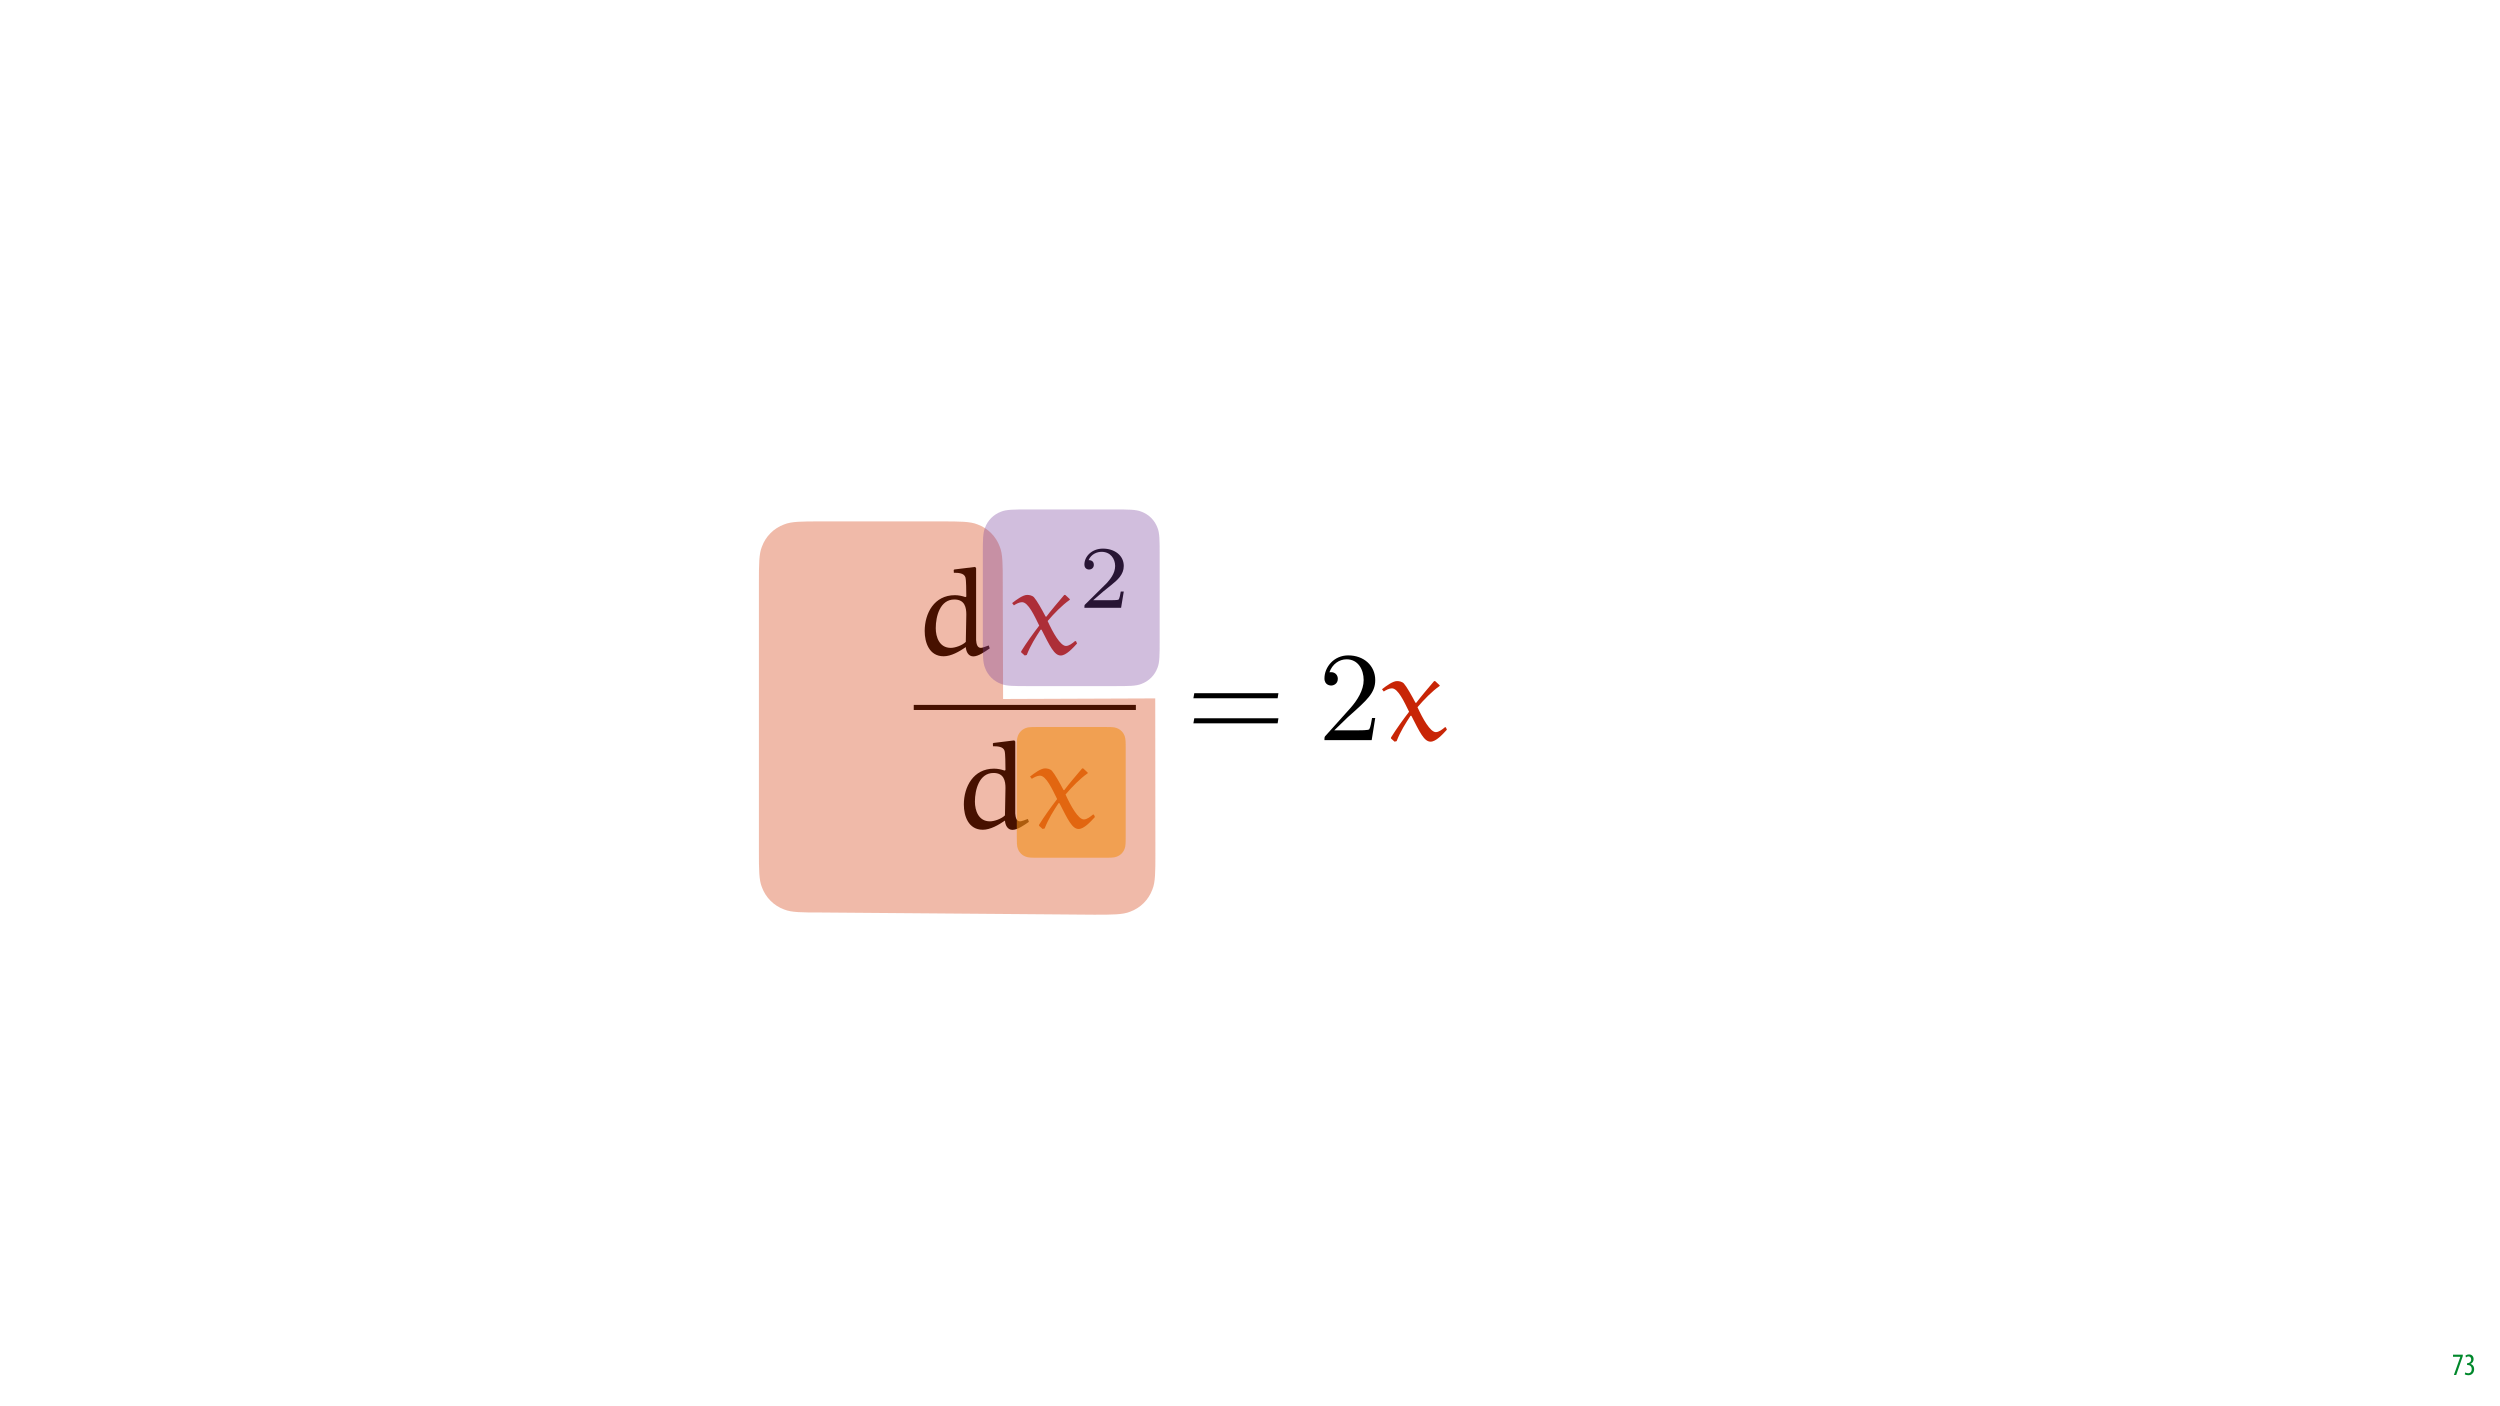 <?xml version="1.0" encoding="UTF-8"?>
<svg xmlns="http://www.w3.org/2000/svg" xmlns:xlink="http://www.w3.org/1999/xlink" width="1920pt" height="1080pt" viewBox="0 0 1920 1080" version="1.1">
<defs>
<g>
<symbol overflow="visible" id="glyph0-0">
<path style="stroke:none;" d="M 0 0 L 12 0 L 12 -16.797 L 0 -16.797 Z M 6 -9.484 L 1.922 -15.594 L 10.078 -15.594 Z M 6.719 -8.406 L 10.797 -14.516 L 10.797 -2.281 Z M 1.922 -1.203 L 6 -7.312 L 10.078 -1.203 Z M 1.203 -14.516 L 5.281 -8.406 L 1.203 -2.281 Z M 1.203 -14.516 "/>
</symbol>
<symbol overflow="visible" id="glyph0-1">
<path style="stroke:none;" d="M 0.891 -15.594 L 0.891 -13.969 L 6.5 -13.969 L 6.5 -13.922 L 1.562 0 L 3.359 0 L 8.406 -14.5 L 8.406 -15.594 Z M 0.891 -15.594 "/>
</symbol>
<symbol overflow="visible" id="glyph0-2">
<path style="stroke:none;" d="M 0.672 -0.531 C 1.297 -0.094 2.406 0.188 3.406 0.188 C 6.234 0.188 7.875 -1.875 7.875 -4.422 C 7.875 -6.859 6.531 -8.109 5.141 -8.5 L 5.141 -8.547 C 6.641 -9.266 7.469 -10.625 7.469 -12.188 C 7.469 -14.203 6.219 -15.797 4.016 -15.797 C 2.828 -15.797 1.781 -15.359 1.203 -14.906 L 1.609 -13.516 C 2.109 -13.875 2.781 -14.25 3.547 -14.25 C 4.781 -14.25 5.609 -13.422 5.609 -11.859 C 5.609 -9.938 3.906 -9.094 2.812 -9.078 L 2.453 -9.078 L 2.453 -7.688 L 2.875 -7.688 C 4.75 -7.688 6.031 -6.5 6.031 -4.469 C 6.031 -2.516 4.938 -1.344 3.344 -1.344 C 2.406 -1.344 1.562 -1.703 1.078 -1.984 Z M 0.672 -0.531 "/>
</symbol>
<symbol overflow="visible" id="glyph1-0">
<path style="stroke:none;" d=""/>
</symbol>
<symbol overflow="visible" id="glyph1-1">
<path style="stroke:none;" d="M 30.688 -64.516 L 30.797 -62.359 C 34.016 -62.359 38.609 -62.266 39.688 -58.844 C 40.375 -56.297 40.266 -49.266 40.375 -44.078 L 39.688 -43.688 C 37.047 -44.578 34.406 -45.156 31.578 -45.156 C 15.734 -45.156 8.406 -31.281 8.406 -17.594 C 8.406 -8.891 11.828 1.766 22.969 1.766 C 28.734 1.766 35 -1.859 39.984 -5.281 C 40.172 -1.859 41.938 1.859 45.75 1.859 C 49.562 1.859 54.547 -1.656 58.359 -4.297 L 57.578 -6.547 C 55.625 -5.766 52.594 -4.688 51.609 -4.688 C 48.672 -4.688 48.094 -7.922 47.891 -10.75 L 47.891 -65.984 L 47.109 -66.859 L 31.188 -64.906 Z M 39.984 -9.281 C 37.344 -6.641 31.859 -4.688 28.438 -4.688 C 19.641 -4.688 16.906 -13 16.906 -19.844 C 16.906 -29.031 20.234 -41.844 31.188 -41.844 C 39.297 -41.844 40.375 -35.578 40.375 -30.297 Z M 39.984 -9.281 "/>
</symbol>
<symbol overflow="visible" id="glyph1-2">
<path style="stroke:none;" d="M 41.25 -45.156 C 41.062 -45.359 40.859 -45.359 40.656 -45.359 C 40.375 -45.359 40.172 -45.359 40.078 -45.156 C 35.781 -40.172 30.016 -33.328 26.484 -28.641 L 25.906 -28.734 C 23.062 -34.219 19.062 -41.25 17.016 -43.5 C 15.641 -44.969 13.391 -45.359 11.734 -45.359 C 8.5 -45.359 3.609 -41.734 0.203 -39.094 L 1.562 -37.344 C 3.328 -38.516 5.766 -39.781 7.812 -39.781 C 12.609 -39.781 17.297 -29.328 21.016 -21.797 C 16.219 -15.547 11.344 -8.797 7.141 -2.047 L 7.141 -1.266 L 9.875 1.172 L 11.438 0.781 C 14.375 -6.75 18.281 -12.812 22.094 -18.672 L 22.781 -18.672 C 29.234 -6.062 32.547 1.172 37.531 1.172 C 41.641 1.172 46.625 -4.297 50.047 -8.016 L 49.266 -9.875 L 48.484 -9.875 C 46.531 -8.219 43.891 -6.156 41.547 -6.156 C 37.25 -6.156 31.469 -16.516 27.469 -25.312 C 32.547 -31.281 38.812 -37.641 44.281 -41.453 C 44.469 -41.547 44.578 -41.641 44.578 -41.938 C 44.578 -42.031 44.375 -42.234 44.281 -42.328 Z M 41.25 -45.156 "/>
</symbol>
<symbol overflow="visible" id="glyph2-0">
<path style="stroke:none;" d=""/>
</symbol>
<symbol overflow="visible" id="glyph2-1">
<path style="stroke:none;" d="M 34.547 -12.453 L 32.234 -12.453 C 32.016 -10.953 31.344 -6.906 30.453 -6.219 C 29.906 -5.812 24.625 -5.812 23.672 -5.812 L 11.078 -5.812 C 18.266 -12.172 20.656 -14.094 24.766 -17.312 C 29.828 -21.344 34.547 -25.594 34.547 -32.094 C 34.547 -40.375 27.297 -45.438 18.547 -45.438 C 10.062 -45.438 4.312 -39.484 4.312 -33.188 C 4.312 -29.688 7.25 -29.359 7.938 -29.359 C 9.578 -29.359 11.562 -30.516 11.562 -32.984 C 11.562 -34.203 11.078 -36.609 7.531 -36.609 C 9.641 -41.469 14.297 -42.969 17.516 -42.969 C 24.359 -42.969 27.922 -37.625 27.922 -32.094 C 27.922 -26.141 23.672 -21.422 21.484 -18.953 L 5 -2.672 C 4.312 -2.047 4.312 -1.922 4.312 0 L 32.5 0 Z M 34.547 -12.453 "/>
</symbol>
<symbol overflow="visible" id="glyph3-0">
<path style="stroke:none;" d=""/>
</symbol>
<symbol overflow="visible" id="glyph3-1">
<path style="stroke:none;" d="M 69.984 -32.156 L 70.578 -36.062 L 5.969 -36.062 L 5.281 -32.156 Z M 69.984 -12.906 L 70.578 -16.812 L 5.969 -16.812 L 5.281 -12.906 Z M 69.984 -12.906 "/>
</symbol>
<symbol overflow="visible" id="glyph4-0">
<path style="stroke:none;" d=""/>
</symbol>
<symbol overflow="visible" id="glyph4-1">
<path style="stroke:none;" d="M 12.422 -7.531 L 22.781 -17.594 C 38.031 -31.078 43.891 -36.359 43.891 -46.141 C 43.891 -57.281 35.094 -65.094 23.172 -65.094 C 12.125 -65.094 4.891 -56.109 4.891 -47.406 C 4.891 -41.938 9.781 -41.938 10.062 -41.938 C 11.734 -41.938 15.156 -43.109 15.156 -47.109 C 15.156 -49.656 13.391 -52.203 9.969 -52.203 C 9.188 -52.203 9 -52.203 8.703 -52.094 C 10.953 -58.453 16.219 -62.078 21.891 -62.078 C 30.797 -62.078 35 -54.156 35 -46.141 C 35 -38.312 30.109 -30.594 24.734 -24.531 L 5.969 -3.609 C 4.891 -2.547 4.891 -2.344 4.891 0 L 41.156 0 L 43.891 -17.016 L 41.453 -17.016 C 40.953 -14.078 40.266 -9.781 39.297 -8.312 C 38.609 -7.531 32.156 -7.531 30.016 -7.531 Z M 12.422 -7.531 "/>
</symbol>
</g>
<clipPath id="clip1">
  <path d="M 832 421.25 L 864 421.25 L 864 467 L 832 467 Z M 832 421.25 "/>
</clipPath>
</defs>
<g id="surface1">
<rect x="0" y="0" width="1920" height="1080" style="fill:rgb(100%,100%,100%);fill-opacity:1;stroke:none;"/>
<g style="fill:rgb(0%,53.334%,16.862%);fill-opacity:1;">
  <use xlink:href="#glyph0-1" x="1883.02" y="1056"/>
  <use xlink:href="#glyph0-2" x="1892.26" y="1056"/>
</g>
<g style="fill:rgb(0%,0%,0%);fill-opacity:1;">
  <use xlink:href="#glyph1-1" x="701.758" y="502.253"/>
</g>
<g style="fill:rgb(78.432%,14.51%,2.353%);fill-opacity:1;">
  <use xlink:href="#glyph1-2" x="777.112" y="502.253"/>
</g>
<g clip-path="url(#clip1)" clip-rule="nonzero">
<g style="fill:rgb(0%,0%,0%);fill-opacity:1;">
  <use xlink:href="#glyph2-1" x="828.503" y="466.774"/>
</g>
</g>
<path style="fill:none;stroke-width:0.398;stroke-linecap:butt;stroke-linejoin:miter;stroke:rgb(0%,0%,0%);stroke-opacity:1;stroke-miterlimit:10;" d="M -0 0 L 17.388 0 " transform="matrix(9.811,0,0,-9.811,701.758,543.313)"/>
<g style="fill:rgb(0%,0%,0%);fill-opacity:1;">
  <use xlink:href="#glyph1-1" x="731.83" y="635.483"/>
</g>
<g style="fill:rgb(78.432%,14.51%,2.353%);fill-opacity:1;">
  <use xlink:href="#glyph1-2" x="790.86" y="635.483"/>
</g>
<g style="fill:rgb(0%,0%,0%);fill-opacity:1;">
  <use xlink:href="#glyph3-1" x="911.243" y="568.431"/>
</g>
<g style="fill:rgb(0%,0%,0%);fill-opacity:1;">
  <use xlink:href="#glyph4-1" x="1012.291" y="568.431"/>
</g>
<g style="fill:rgb(78.432%,14.51%,2.353%);fill-opacity:1;">
  <use xlink:href="#glyph1-2" x="1061.162" y="568.431"/>
</g>
<path style=" stroke:none;fill-rule:nonzero;fill:rgb(82.353%,19.608%,0%);fill-opacity:0.339;" d="M 629.832 400.441 L 723.133 400.441 C 730.027 400.441 735.543 400.441 740.023 400.73 C 744.508 401.02 747.953 401.594 750.711 402.746 C 754.688 404.191 758.242 406.48 761.164 409.402 C 764.086 412.324 766.375 415.879 767.82 419.855 C 768.973 422.613 769.547 426.059 769.836 430.539 C 770.125 435.023 770.125 440.539 770.125 447.434 L 770.375 536.828 L 887.219 536.363 L 887.34 655.504 C 887.34 662.398 887.34 667.914 887.055 672.395 C 886.766 676.879 886.191 680.324 885.039 683.082 C 883.59 687.059 881.301 690.613 878.379 693.535 C 875.461 696.457 871.906 698.746 867.93 700.191 C 865.172 701.344 861.723 701.918 857.242 702.207 C 852.762 702.496 847.246 702.496 840.352 702.496 L 629.832 700.789 C 622.938 700.789 617.422 700.789 612.941 700.5 C 608.461 700.211 605.012 699.637 602.254 698.484 C 598.277 697.039 594.727 694.746 591.805 691.828 C 588.883 688.906 586.594 685.352 585.145 681.375 C 583.992 678.617 583.418 675.172 583.129 670.688 C 582.844 666.207 582.844 660.691 582.844 653.797 L 582.844 447.434 C 582.844 440.539 582.844 435.023 583.129 430.539 C 583.418 426.059 583.992 422.613 585.145 419.855 C 586.594 415.879 588.883 412.324 591.805 409.402 C 594.727 406.48 598.277 404.191 602.254 402.746 C 605.012 401.594 608.461 401.02 612.941 400.73 C 617.422 400.441 622.938 400.441 629.832 400.441 Z M 629.832 400.441 "/>
<path style=" stroke:none;fill-rule:nonzero;fill:rgb(46.666%,24.706%,60.785%);fill-opacity:0.339;" d="M 788.887 391.273 L 856.543 391.273 C 866.543 391.273 872.543 391.273 876.543 392.941 C 882.312 395.043 886.852 399.586 888.953 405.352 C 890.621 409.352 890.621 415.352 890.621 425.352 L 890.621 492.855 C 890.621 502.855 890.621 508.855 888.953 512.855 C 886.852 518.621 882.312 523.164 876.543 525.262 C 872.543 526.93 866.543 526.93 856.543 526.93 L 788.887 526.93 C 778.887 526.93 772.887 526.93 768.887 525.262 C 763.117 523.164 758.574 518.621 756.477 512.855 C 754.809 508.855 754.809 502.855 754.809 492.855 L 754.809 425.352 C 754.809 415.352 754.809 409.352 756.477 405.352 C 758.574 399.586 763.117 395.043 768.887 392.941 C 772.887 391.273 778.887 391.273 788.887 391.273 Z M 788.887 391.273 "/>
<path style=" stroke:none;fill-rule:nonzero;fill:rgb(95.294%,56.471%,9.804%);fill-opacity:0.594;" d="M 797.598 558.32 L 847.832 558.32 C 852.73 558.32 855.672 558.32 857.633 559.137 C 860.461 560.168 862.688 562.395 863.715 565.219 C 864.535 567.18 864.535 570.121 864.535 575.023 L 864.535 642.047 C 864.535 646.949 864.535 649.891 863.715 651.848 C 862.688 654.676 860.461 656.902 857.633 657.93 C 855.672 658.75 852.73 658.75 847.832 658.75 L 797.598 658.75 C 792.695 658.75 789.754 658.75 787.793 657.93 C 784.969 656.902 782.742 654.676 781.711 651.848 C 780.895 649.891 780.895 646.949 780.895 642.047 L 780.895 575.023 C 780.895 570.121 780.895 567.18 781.711 565.219 C 782.742 562.395 784.969 560.168 787.793 559.137 C 789.754 558.32 792.695 558.32 797.598 558.32 Z M 797.598 558.32 "/>
</g>
</svg>
